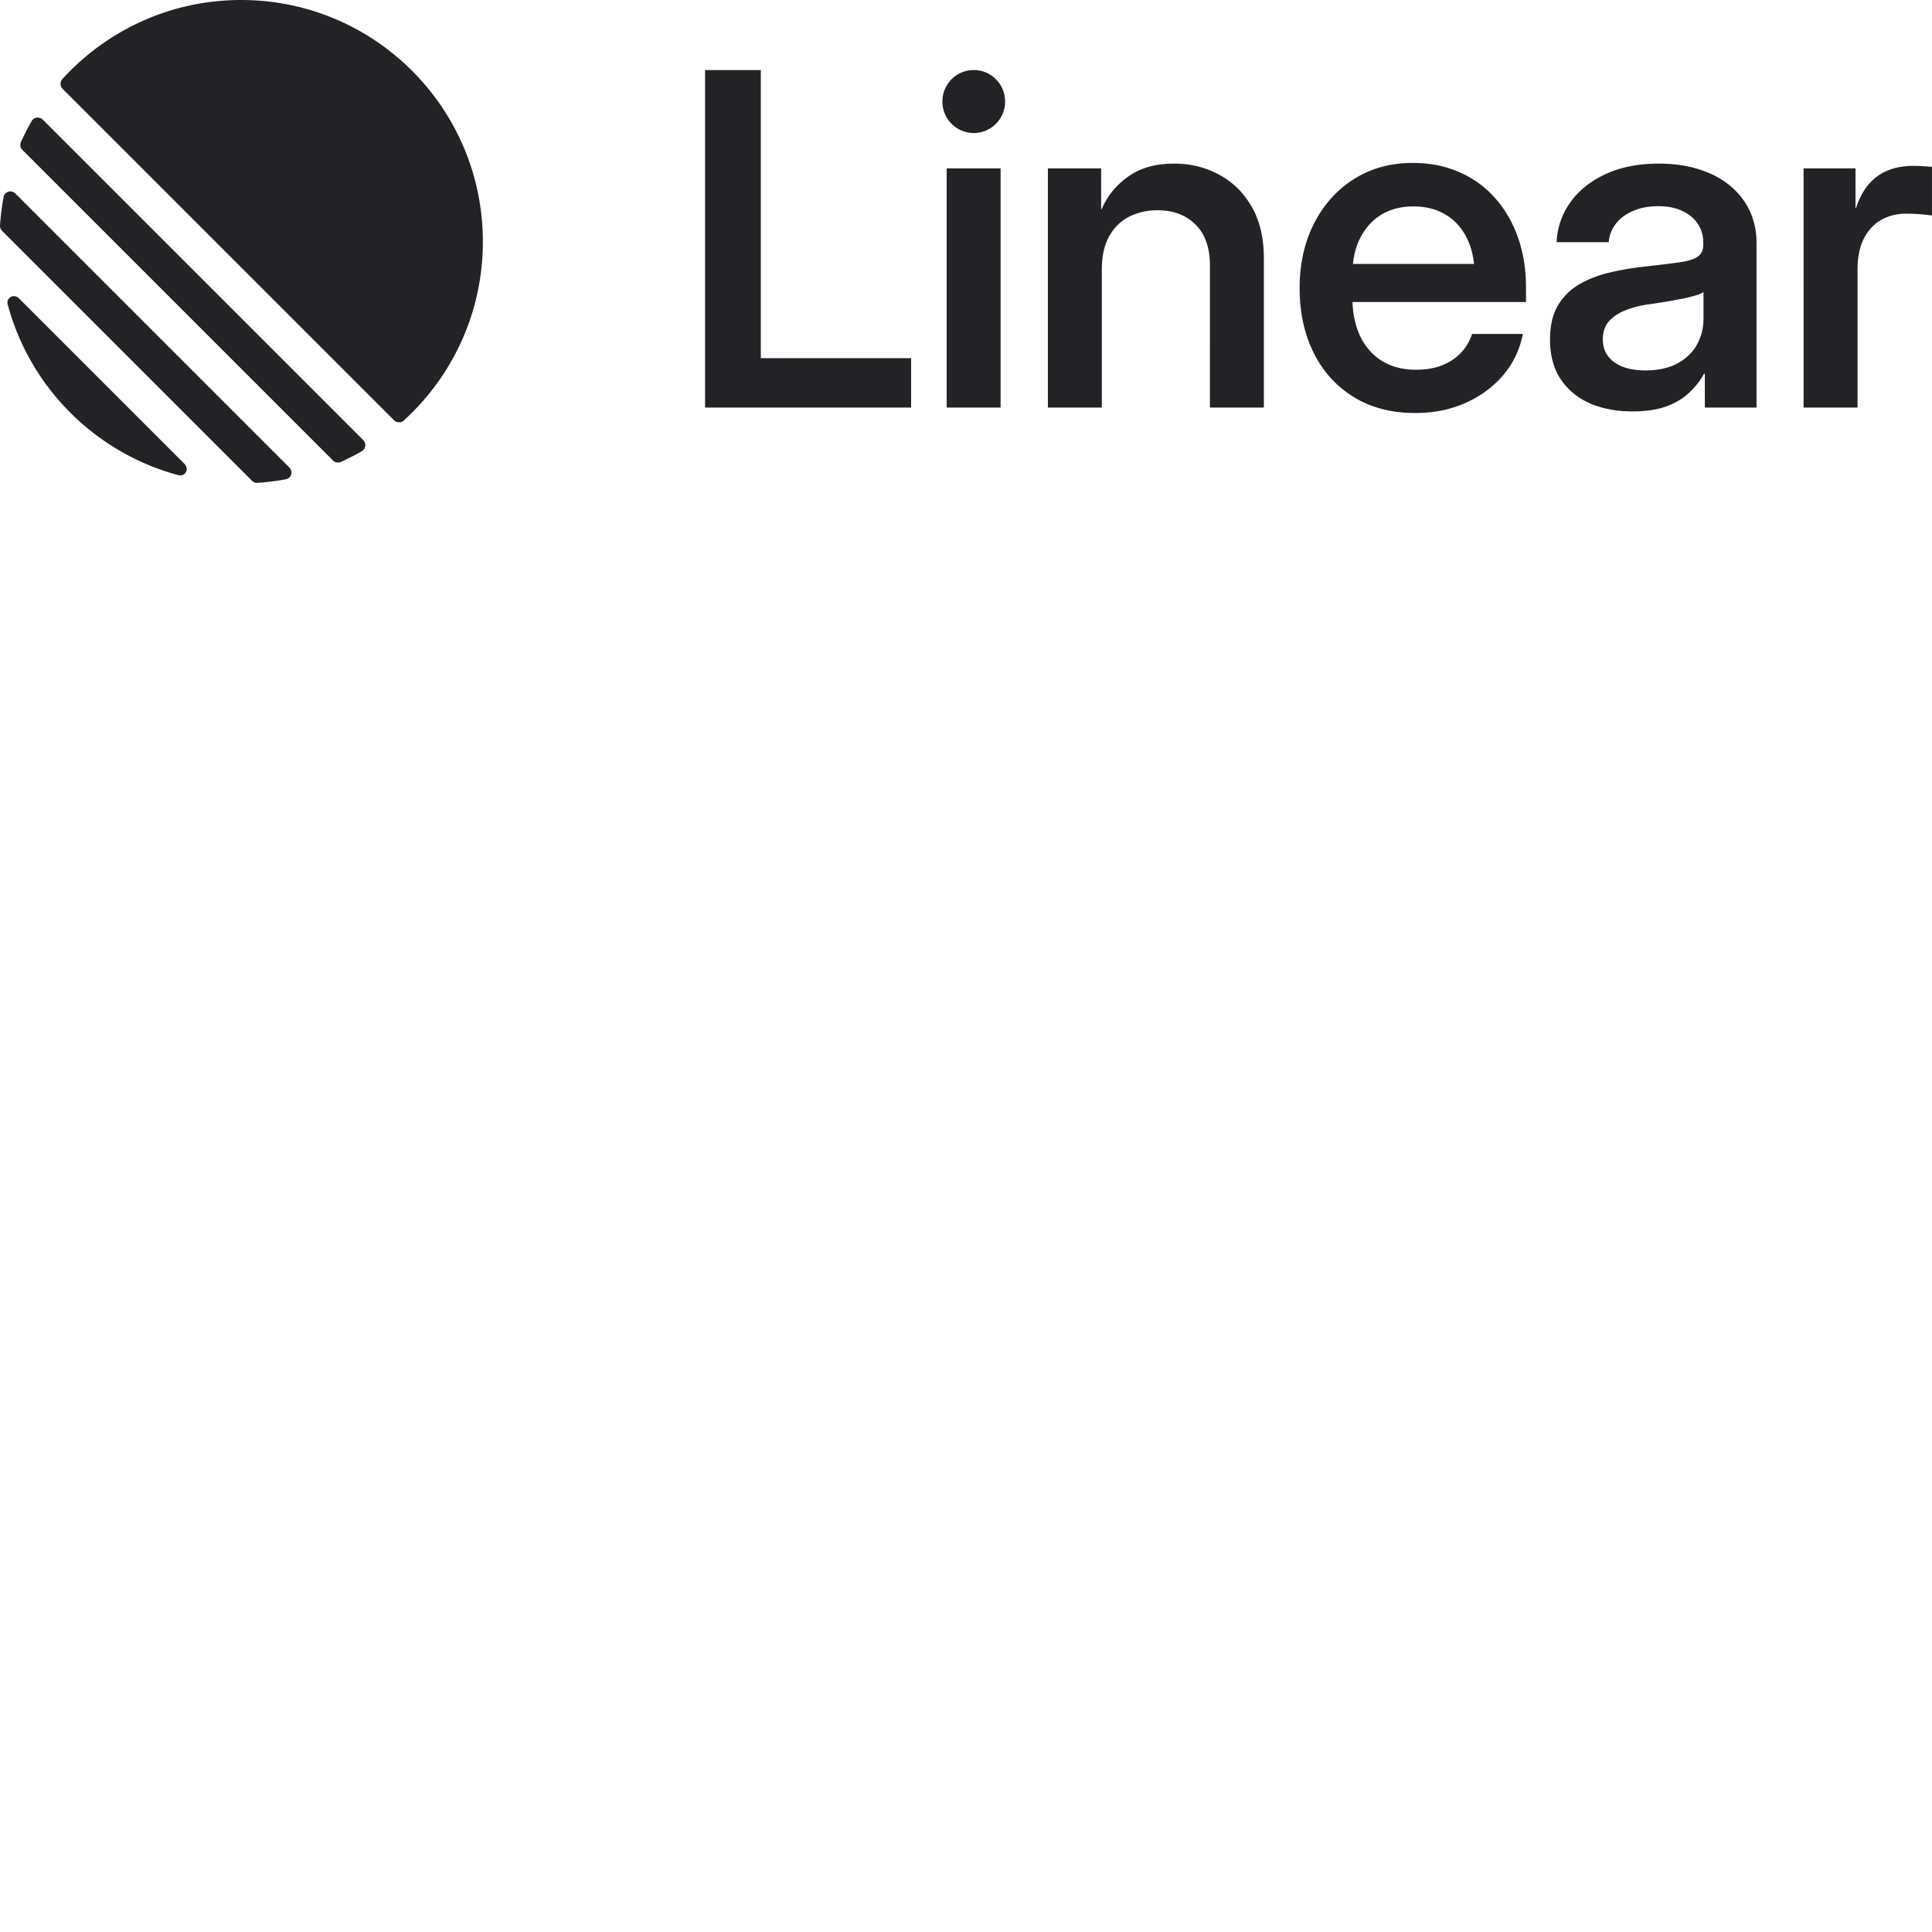 <svg xmlns="http://www.w3.org/2000/svg" version="1.1" viewBox="0 0 512 512" fill="currentColor"><path fill="#222326" d="m4.086 51.292l72.586 72.587c1.06 1.06.549 2.859-.924 3.134a64.097 64.097 0 0 1-7.508.947a1.89 1.89 0 0 1-1.46-.554L.558 61.184a1.89 1.89 0 0 1-.554-1.46c.17-2.546.489-5.051.948-7.507c.275-1.473 2.074-1.984 3.134-.925M2.04 80.682c-.484-1.806 1.65-2.946 2.973-1.623l43.893 43.893c1.322 1.322.183 3.457-1.624 2.972c-22.009-5.9-39.34-23.233-45.242-45.242m6.362-48.609c.616-1.067 2.073-1.23 2.945-.36l84.904 84.905c.871.871.708 2.328-.36 2.945a63.856 63.856 0 0 1-5.548 2.851a1.885 1.885 0 0 1-2.11-.394L5.945 39.732a1.885 1.885 0 0 1-.395-2.11a63.831 63.831 0 0 1 2.852-5.549M63.912 0c35.375 0 64.052 28.677 64.052 64.052c0 18.78-8.081 35.672-20.957 47.387c-.743.677-1.883.632-2.594-.079L16.604 23.551a1.88 1.88 0 0 1-.079-2.594C28.241 8.082 45.133 0 63.912 0m194.14 35.248c4.591 0 8.313-3.735 8.313-8.343c0-4.608-3.722-8.343-8.313-8.343c-4.59 0-8.312 3.735-8.312 8.343c0 4.507 3.561 8.18 8.014 8.338zm-71.202 72.761V18.567h14.773v76.356h39.83v13.086zm105.144-36.497v36.497H277.7V44.62h14.115v10.865l.179-.12c1.435-3.401 3.748-6.243 6.938-8.524c3.189-2.321 7.256-3.482 12.201-3.482c4.386 0 8.372.981 11.961 2.942c3.589 1.92 6.459 4.742 8.612 8.464c2.153 3.722 3.23 8.284 3.23 13.686v39.56h-14.294V70.43c0-4.802-1.277-8.444-3.828-10.925c-2.511-2.52-5.88-3.782-10.108-3.782c-2.71 0-5.183.56-7.415 1.681c-2.233 1.12-4.007 2.842-5.323 5.163c-1.316 2.32-1.974 5.302-1.974 8.944m147.608-28.154c3.986 0 7.575.52 10.764 1.561c3.19 1 5.902 2.441 8.134 4.322c2.274 1.881 4.008 4.102 5.204 6.664c1.195 2.56 1.794 5.382 1.794 8.464v43.64h-13.696v-8.944h-.239c-.957 1.8-2.253 3.462-3.888 4.982c-1.595 1.521-3.627 2.742-6.1 3.662c-2.473.88-5.442 1.32-8.912 1.32c-4.225 0-7.973-.7-11.243-2.1c-3.27-1.44-5.861-3.562-7.775-6.363c-1.914-2.842-2.87-6.363-2.87-10.565c0-3.642.677-6.623 2.033-8.944a15.68 15.68 0 0 1 5.502-5.583c2.352-1.4 5.024-2.461 8.014-3.182c2.99-.72 6.1-1.26 9.33-1.62l2.647-.301c2.718-.315 4.945-.595 6.684-.84c2.311-.32 3.946-.82 4.904-1.5c.996-.681 1.495-1.742 1.495-3.182v-.48c0-1.921-.479-3.602-1.436-5.043c-.957-1.44-2.333-2.581-4.126-3.421c-1.755-.84-3.888-1.261-6.4-1.261c-2.512 0-4.724.42-6.638 1.26c-1.914.8-3.43 1.921-4.546 3.362a9.156 9.156 0 0 0-1.914 4.922h-13.816c.2-3.921 1.416-7.443 3.648-10.565c2.234-3.121 5.323-5.602 9.271-7.443c3.988-1.881 8.712-2.822 14.175-2.822m11.84 34.037c-.388.284-.983.553-1.783.806l-.31.094c-.916.28-2.032.56-3.348.84l-4.246.78c-1.516.241-3.071.481-4.666.721c-2.193.28-4.226.78-6.1 1.501c-1.874.72-3.388 1.7-4.546 2.941c-1.116 1.24-1.674 2.862-1.674 4.863c0 2.56 1.016 4.582 3.05 6.063c2.033 1.44 4.765 2.16 8.195 2.16c3.388 0 6.239-.62 8.552-1.86c2.312-1.28 4.026-2.942 5.142-4.983c1.157-2.08 1.735-4.362 1.735-6.843zm26.527 30.614V44.62h13.755v10.445h.18c1.157-3.602 2.97-6.343 5.442-8.224c2.512-1.92 5.802-2.881 9.869-2.881c.997 0 1.894.04 2.69.12l1.49.08c.217.013.419.027.605.04v12.906l-.322-.046a67.138 67.138 0 0 0-2.429-.254a46.15 46.15 0 0 0-4.187-.18c-2.353 0-4.505.54-6.46 1.62c-1.953 1.081-3.509 2.742-4.664 4.983c-1.117 2.201-1.675 4.982-1.675 8.344v36.437zm-227.094 0V44.62h14.294v63.39zM374.38 43.18c4.506 0 8.592.8 12.26 2.4c3.71 1.601 6.879 3.882 9.51 6.844c2.631 2.921 4.665 6.403 6.1 10.445c1.435 4.002 2.154 8.444 2.154 13.326v3.842h-45.976c.11 3.308.763 6.269 1.957 8.884c1.316 2.842 3.23 5.063 5.742 6.663c2.551 1.601 5.602 2.402 9.15 2.402c2.632 0 4.944-.4 6.938-1.201c1.993-.8 3.649-1.901 4.963-3.302a12.89 12.89 0 0 0 2.932-4.982h13.456c-.797 4.122-2.532 7.764-5.203 10.925c-2.672 3.122-6.02 5.583-10.048 7.384c-3.987 1.76-8.413 2.641-13.277 2.641c-6.3 0-11.743-1.42-16.328-4.262c-4.584-2.841-8.114-6.743-10.585-11.706c-2.472-5.002-3.709-10.705-3.709-17.108c0-6.443 1.276-12.166 3.828-17.168c2.552-5.002 6.08-8.924 10.586-11.766c4.506-2.84 9.69-4.262 15.55-4.262m.179 11.525c-3.27 0-6.12.74-8.553 2.221c-2.39 1.48-4.265 3.582-5.62 6.303c-.968 1.97-1.58 4.212-1.836 6.723h32.078c-.256-2.511-.868-4.752-1.834-6.723c-1.316-2.721-3.19-4.822-5.622-6.303c-2.433-1.48-5.303-2.221-8.613-2.221"/></svg>